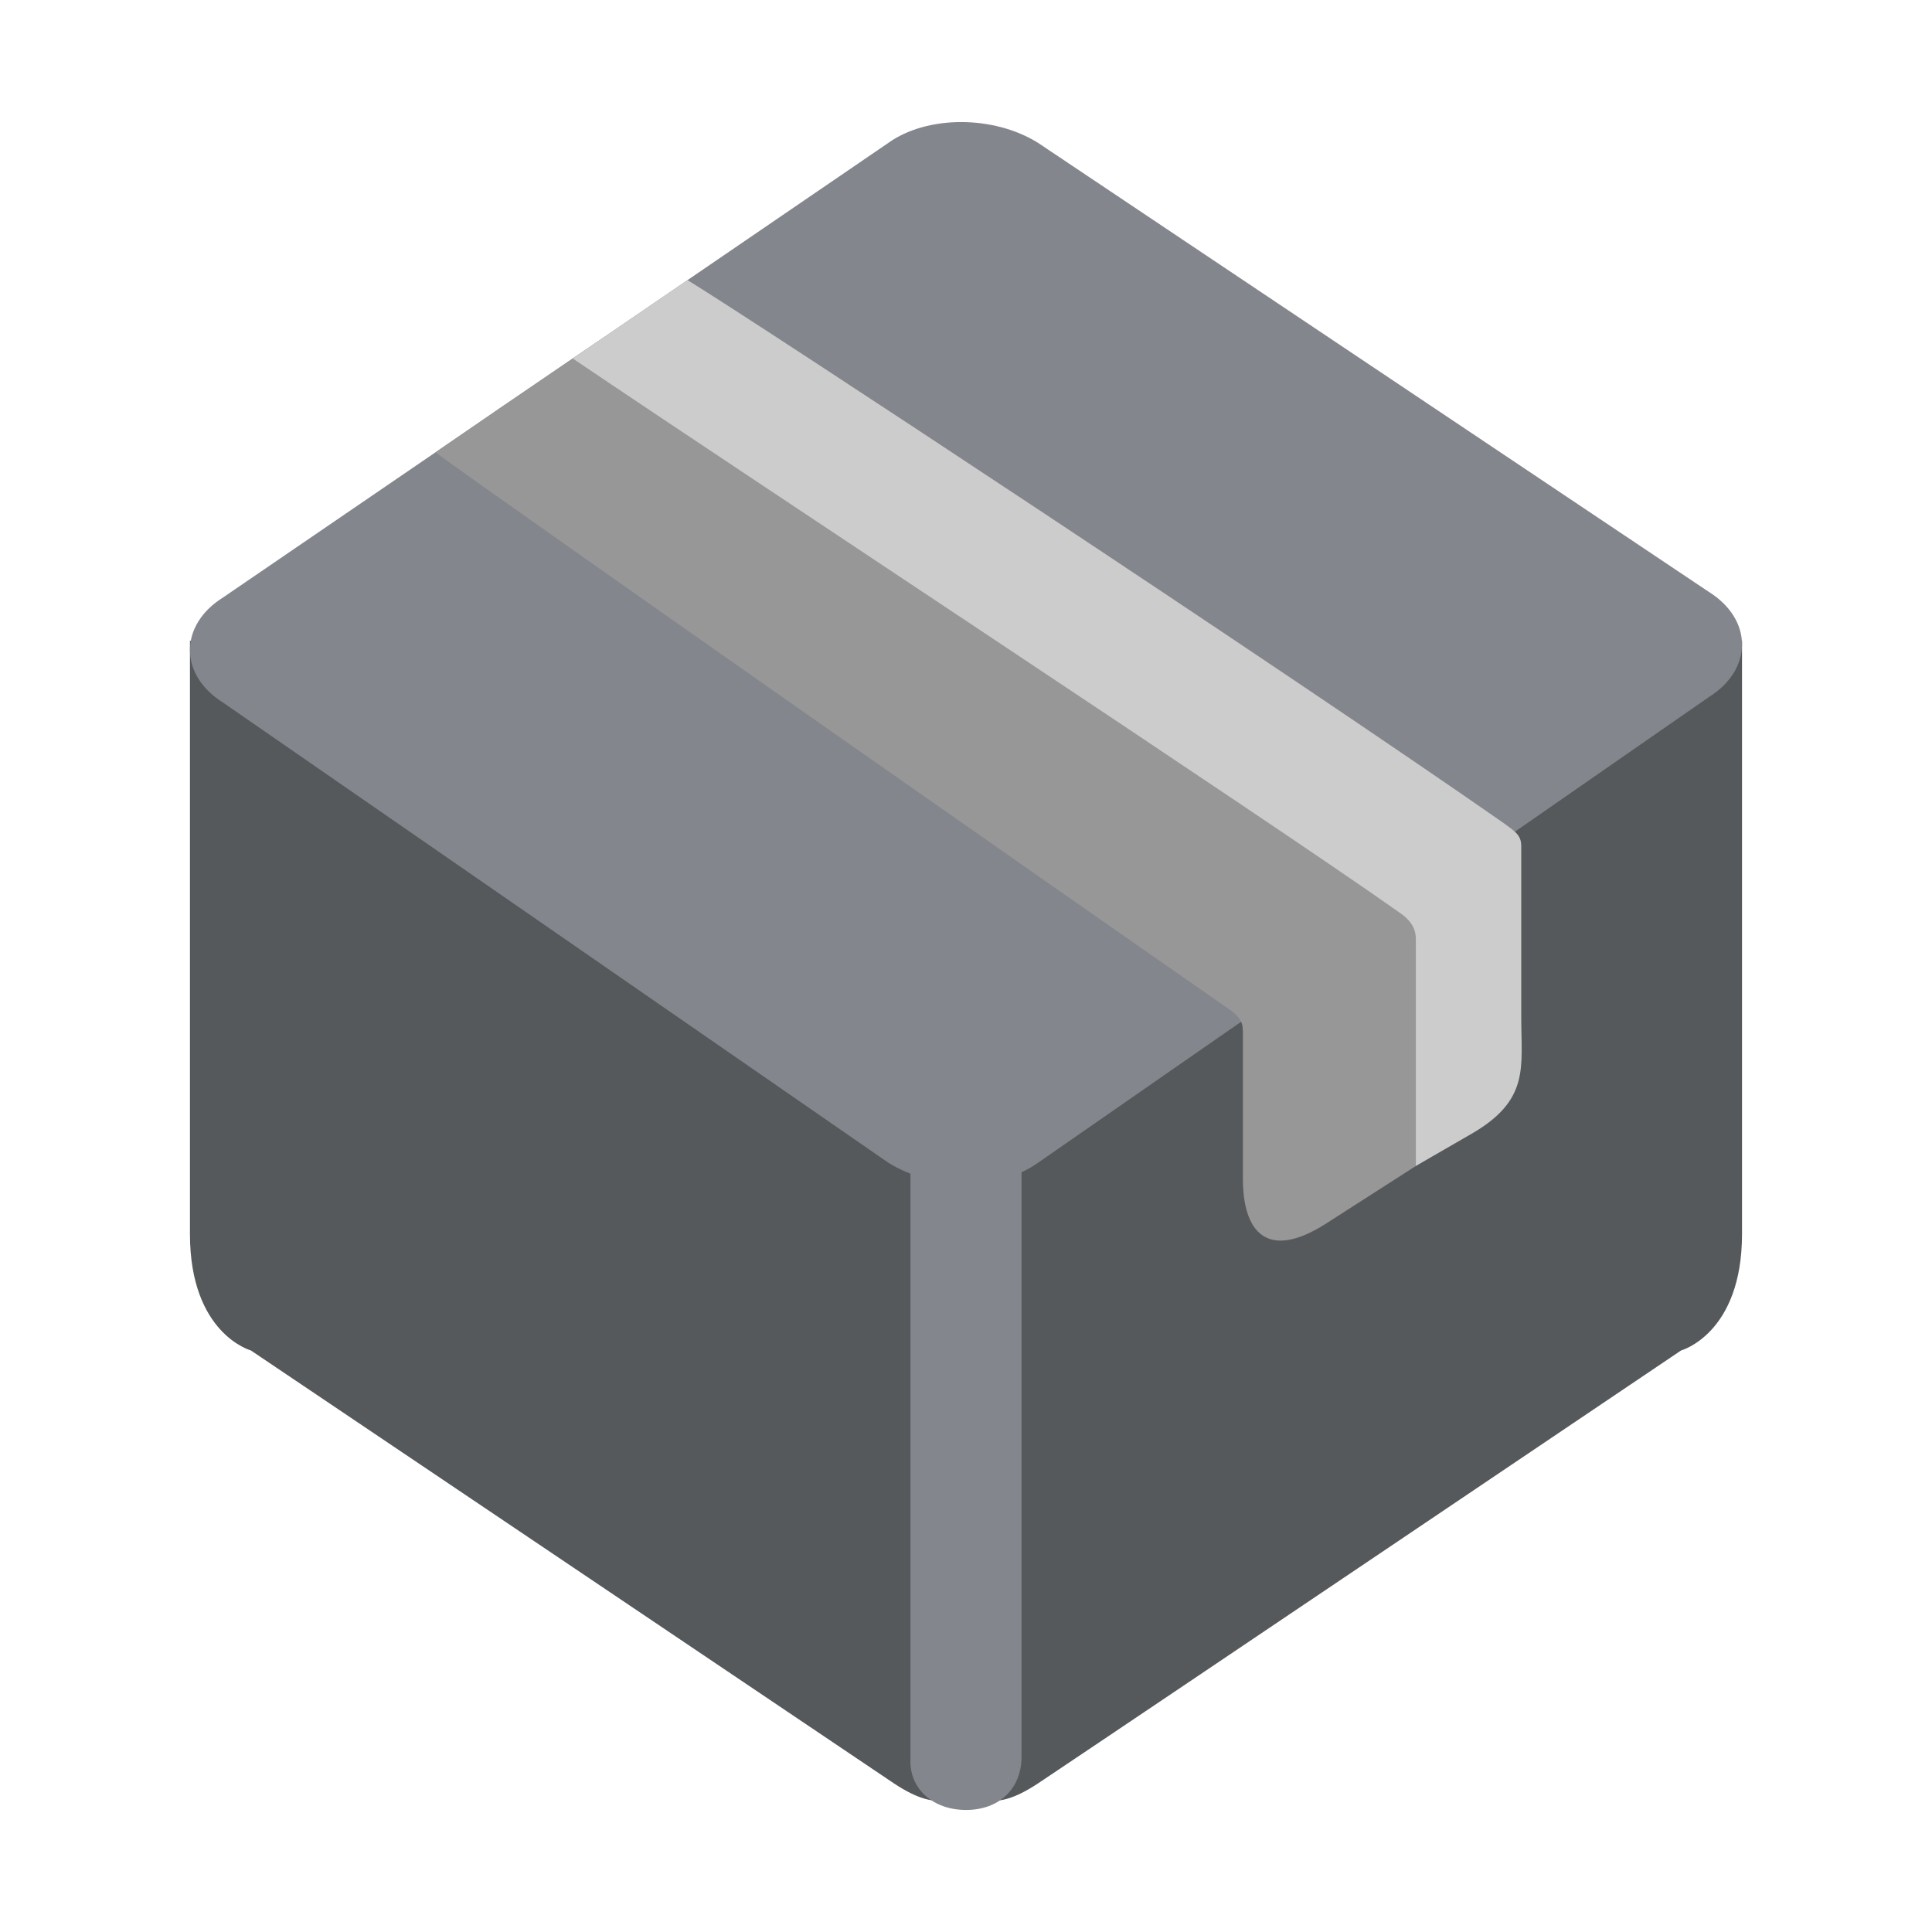 <?xml version="1.0" encoding="UTF-8"?>
<svg version="1.1" viewBox="0 0 192 192" xml:space="preserve" xmlns="http://www.w3.org/2000/svg">
	 <path d="m18.877 63.648v58.983c0 9.923 6.056 11.576 6.056 11.576l63.865 42.997c9.909 6.616 7.157-7.717 7.157-7.717v-54.021z" fill="#56595b" fill-rule="evenodd" stroke-width=".153"/><path d="m173.12 63.648v58.983c0 9.923-6.056 11.576-6.056 11.576s-53.955 36.382-63.864 42.997c-9.909 6.616-7.157-7.717-7.157-7.717v-54.021z" fill="#56595b" fill-rule="evenodd" stroke-width=".153"/><path d="m103.16 14.197c-4.408-2.754-11.018-2.754-14.874 0l-66.105 45.169c-4.407 2.755-4.407 7.712 0 10.466l66.105 45.721c4.407 2.754 11.018 2.754 14.874 0l66.655-46.272c4.408-2.754 4.408-7.712 0-10.466z" fill="#83868c" fill-rule="evenodd" stroke-width=".153"/><path d="m96 179.87c-3.312 0-5.52-2.117-5.52-4.765v-59.312c0-2.646 2.208-4.765 5.52-4.765 3.312 0 5.52 2.119 5.52 4.765v58.782c0 3.178-2.208 5.296-5.52 5.296z" fill="#83868c" fill-rule="evenodd" stroke-width=".153"/><path d="m151.03 101.2c0 5.515 0.549 7.72-5.503 11.581l-13.755 8.822c-6.052 3.861-8.252 0.552-8.252-4.411v-14.337c0-1.102 0-1.654-1.651-2.757-14.305-9.926-68.696-47.974-78.599-55.142 8.516-5.873 16.985-11.665 25.209-17.033 7.153 4.412 58.864 38.551 80.322 53.439 0.921 0.662 1.679 1.641 1.679 2.193v17.645z" fill="#979797" fill-rule="evenodd" stroke-width=".153"/><path d="m151.18 101.13v-17.064c0-1.101-0.684-1.471-1.654-2.202-21.787-15.19-74.395-49.863-81.208-54.027l-11.399 7.789c18.746 12.66 68.9 45.687 82.132 55.045 1.654 1.101 1.654 2.202 1.654 2.752v22.447l5.514-3.182c5.826-3.362 4.962-6.605 4.962-11.559z" fill="#ccc" fill-rule="evenodd" stroke-width=".153"/></svg>
